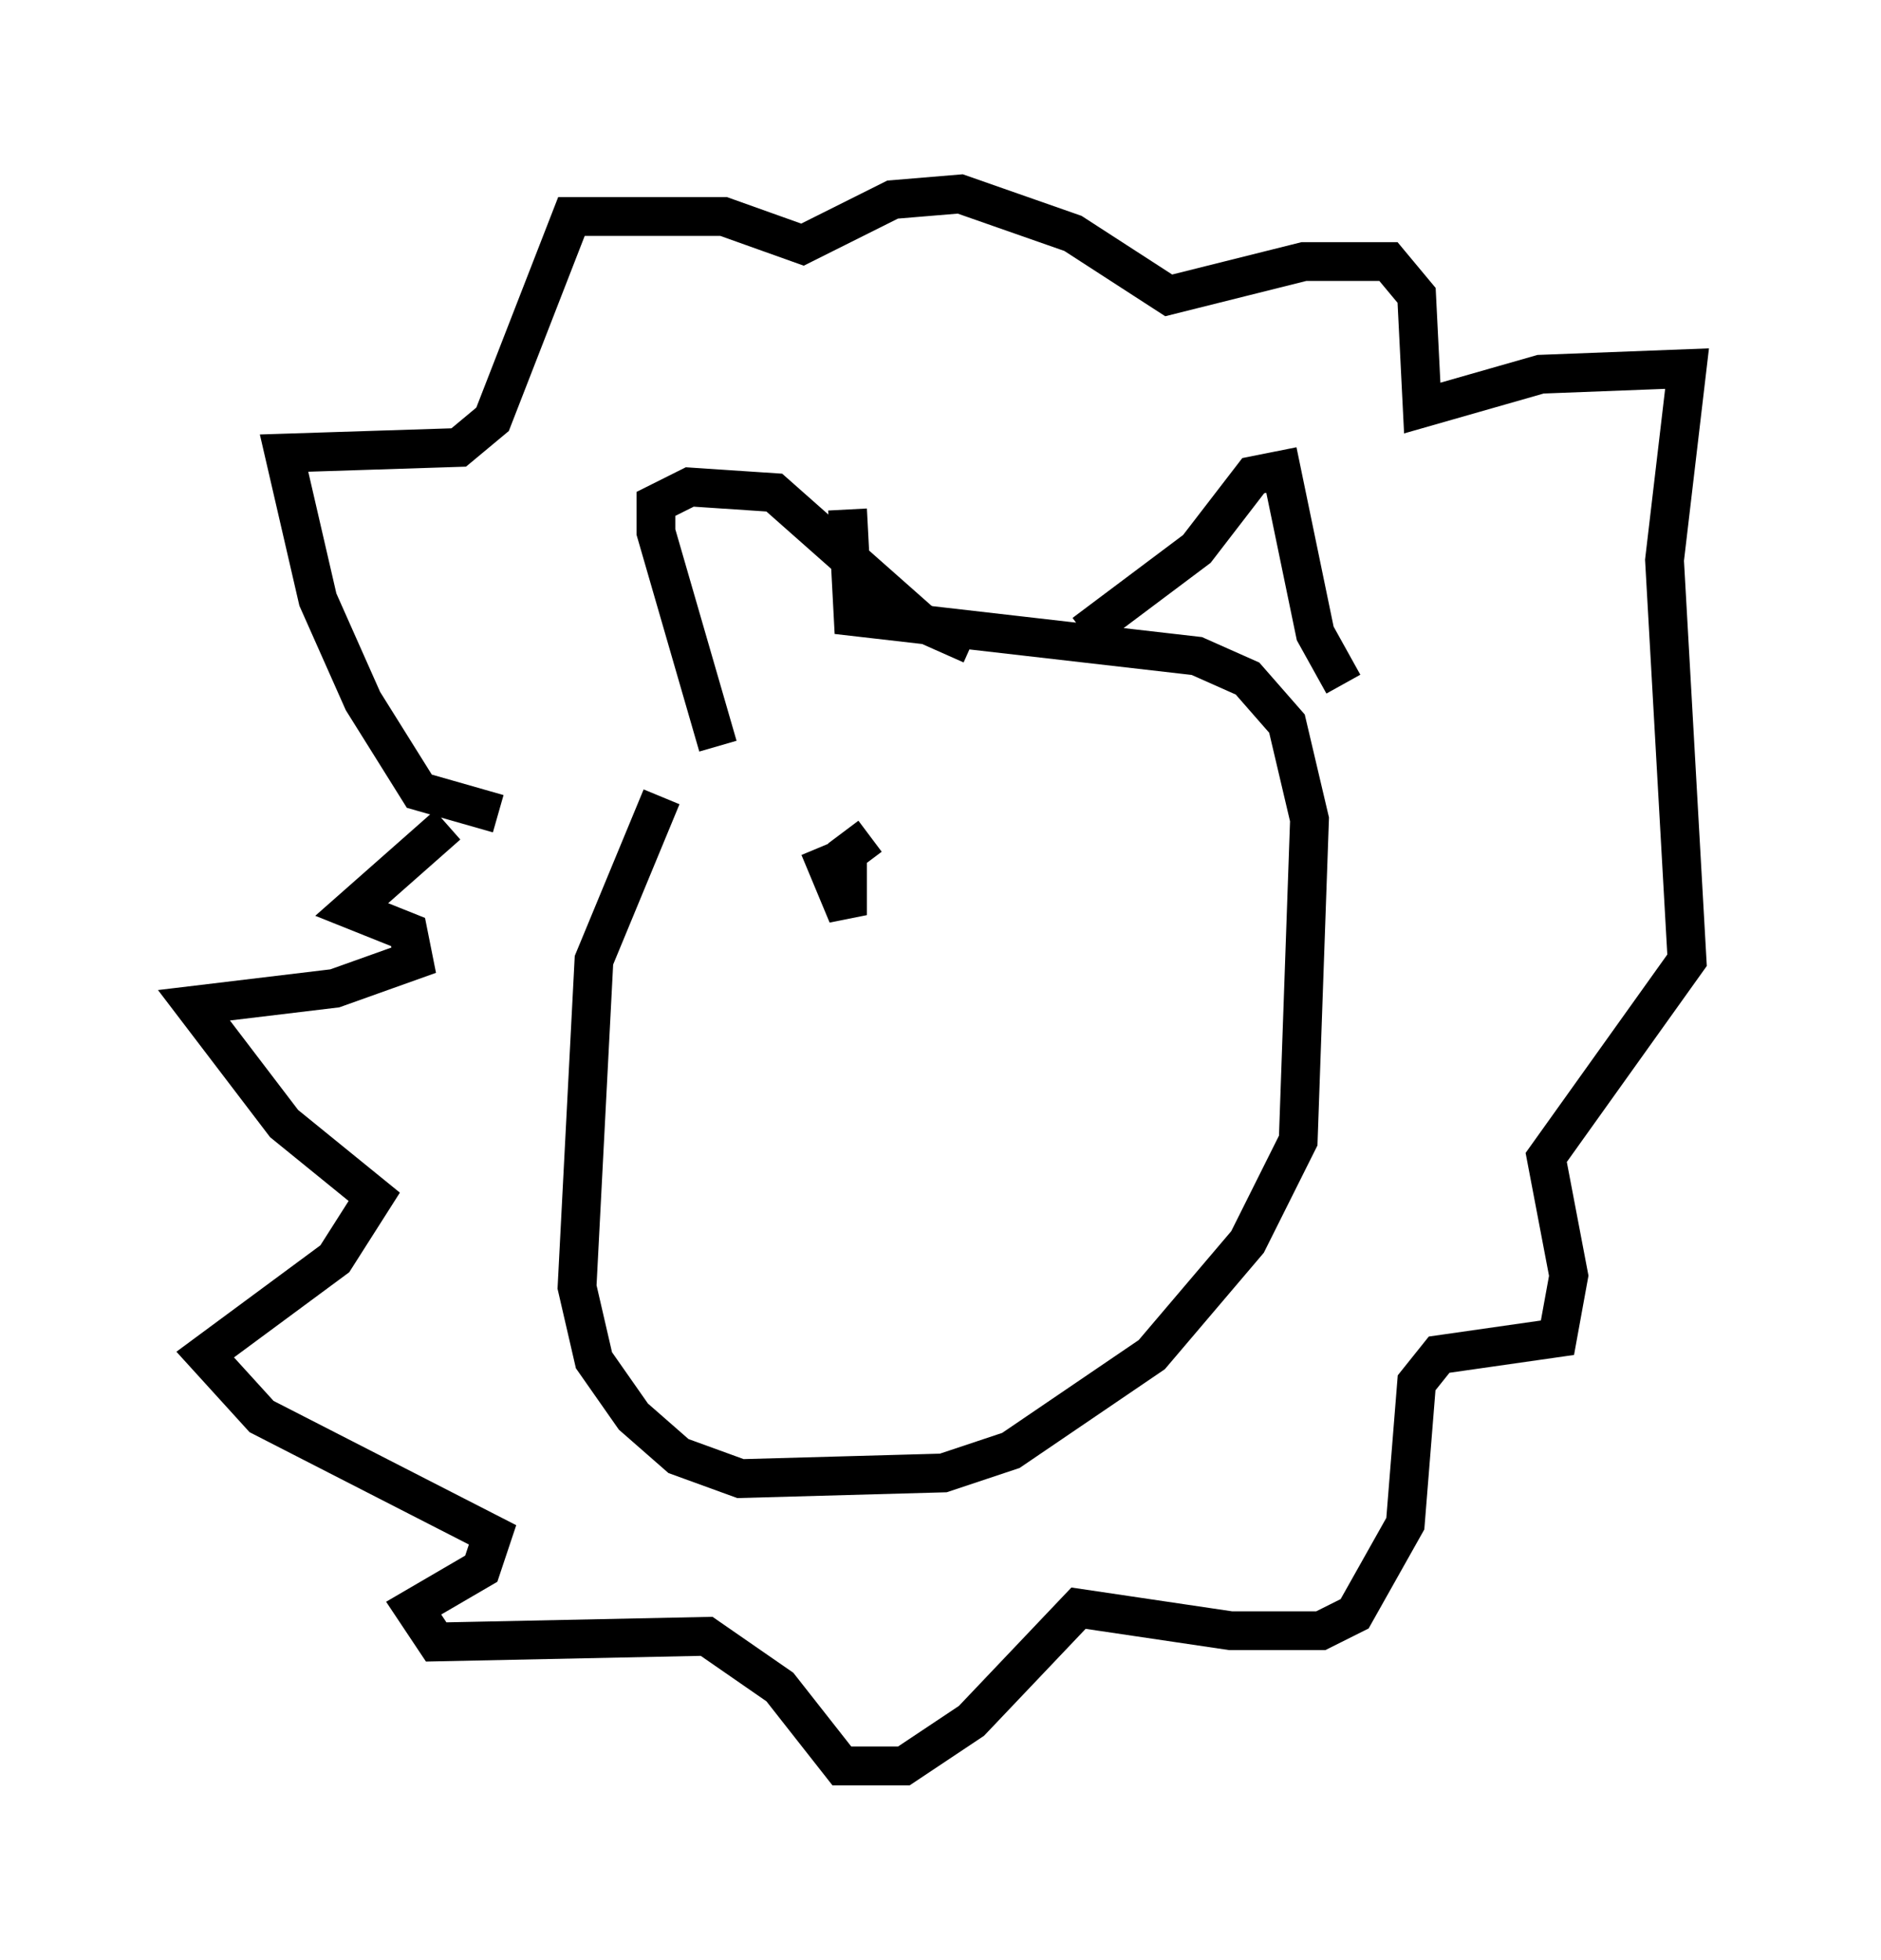 <?xml version="1.0" encoding="utf-8" ?>
<svg baseProfile="full" height="50.525" version="1.1" width="48.492" xmlns="http://www.w3.org/2000/svg" xmlns:ev="http://www.w3.org/2001/xml-events" xmlns:xlink="http://www.w3.org/1999/xlink"><defs /><rect fill="white" height="50.525" width="48.492" x="0" y="0" /><path d="M20.251, 17.201 m-3.196, 3.341 l-1.743, 4.212 -0.436, 8.425 l0.436, 1.888 1.017, 1.453 l1.162, 1.017 1.598, 0.581 l5.229, -0.145 1.743, -0.581 l3.631, -2.469 2.469, -2.905 l1.307, -2.615 0.291, -8.279 l-0.581, -2.469 -1.017, -1.162 l-1.307, -0.581 -8.86, -1.017 l-0.145, -2.76 m-3.341, 6.101 l-1.598, -5.52 0.0, -0.726 l0.872, -0.436 2.179, 0.145 l3.777, 3.341 1.307, 0.581 m2.905, -0.291 l2.905, -2.179 1.453, -1.888 l0.726, -0.145 0.872, 4.212 l0.726, 1.307 m-21.788, 3.341 l-2.034, -0.581 -1.453, -2.324 l-1.162, -2.615 -0.872, -3.777 l4.503, -0.145 0.872, -0.726 l2.034, -5.229 3.922, 0.0 l2.034, 0.726 2.324, -1.162 l1.743, -0.145 2.905, 1.017 l2.469, 1.598 3.486, -0.872 l2.179, 0.0 0.726, 0.872 l0.145, 2.905 3.05, -0.872 l3.777, -0.145 -0.581, 4.939 l0.581, 10.313 -3.631, 5.084 l0.581, 3.05 -0.291, 1.598 l-3.05, 0.436 -0.581, 0.726 l-0.291, 3.631 -1.307, 2.324 l-0.872, 0.436 -2.324, 0.0 l-3.922, -0.581 -2.76, 2.905 l-1.743, 1.162 -1.598, 0.0 l-1.598, -2.034 -1.888, -1.307 l-6.972, 0.145 -0.581, -0.872 l1.743, -1.017 0.291, -0.872 l-5.955, -3.05 -1.453, -1.598 l3.341, -2.469 1.017, -1.598 l-2.324, -1.888 -2.324, -3.05 l3.631, -0.436 2.034, -0.726 l-0.145, -0.726 -1.453, -0.581 l2.469, -2.179 m9.587, 0.581 l0.726, 1.743 0.0, -1.598 l0.581, -0.436 " fill="none" stroke="black" stroke-width="1" /></svg>